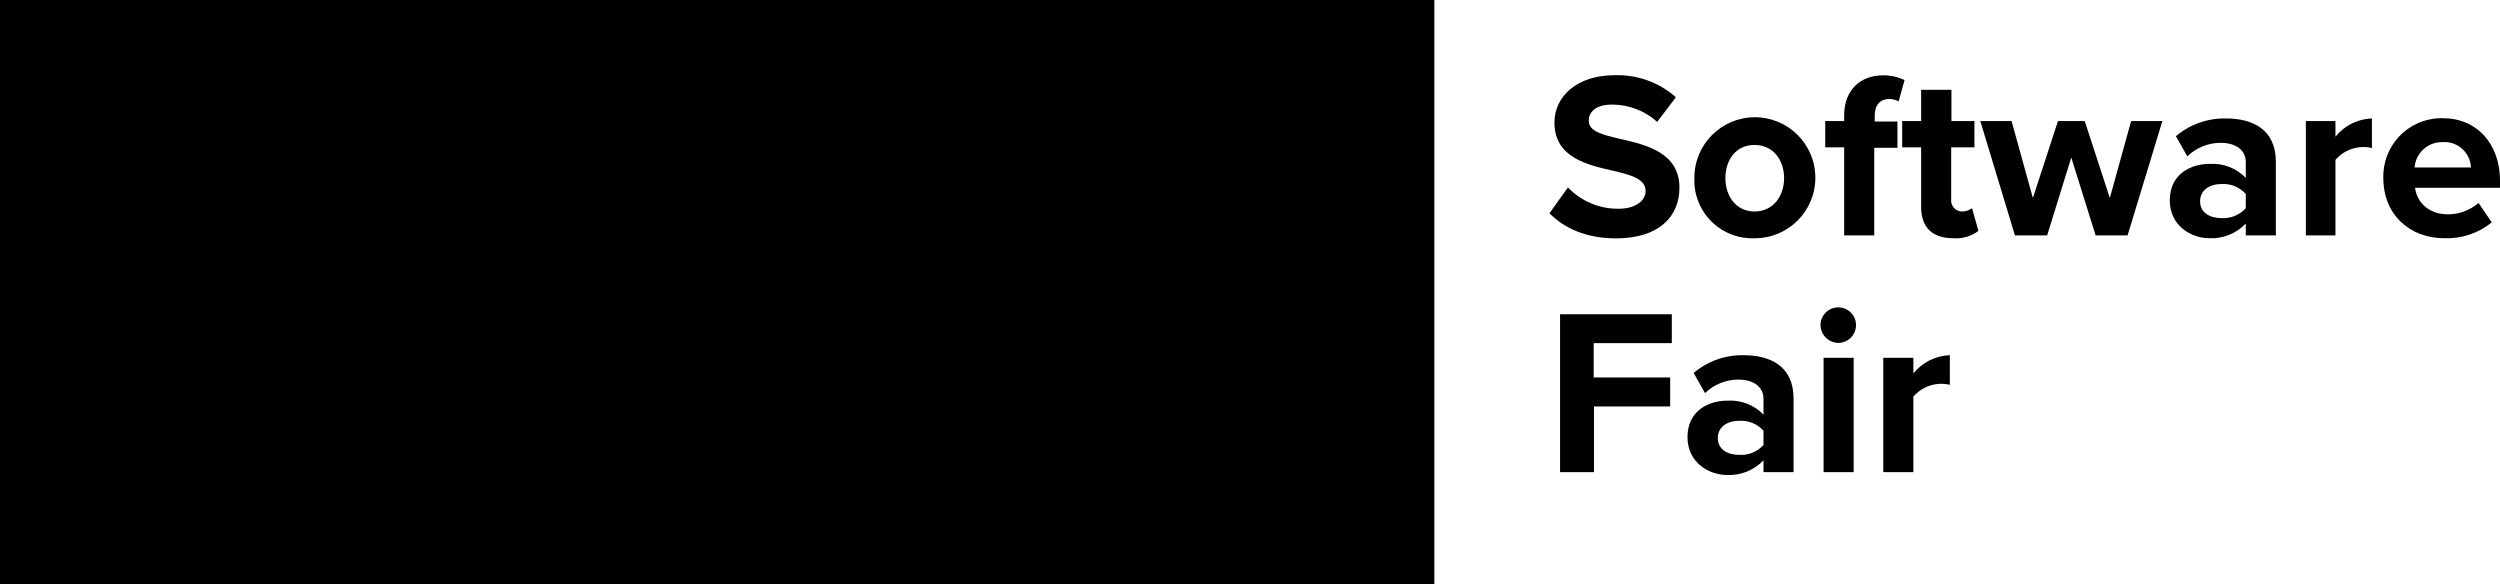 <?xml version="1.0" encoding="utf-8"?>
<!-- Generator: Adobe Illustrator 16.0.0, SVG Export Plug-In . SVG Version: 6.00 Build 0)  -->
<!DOCTYPE svg PUBLIC "-//W3C//DTD SVG 1.1//EN" "http://www.w3.org/Graphics/SVG/1.1/DTD/svg11.dtd">
<svg version="1.1" id="Layer_1" xmlns="http://www.w3.org/2000/svg" xmlns:xlink="http://www.w3.org/1999/xlink" x="0px" y="0px"
	 width="1012px" height="236.438px" viewBox="0 176.781 1012 236.438" enable-background="new 0 176.781 1012 236.438"
	 xml:space="preserve">
<title>banner</title>
<rect y="176.781" width="580.623" height="236.438"/>
<path d="M634.701,252.663c5.309,5.533,12.65,8.65,20.317,8.625c7.477,0,11.117-3.546,11.117-7.188c0-4.792-5.559-6.421-12.938-8.146
	c-10.446-2.396-23.96-5.271-23.96-19.552c0-10.638,9.201-19.168,24.248-19.168c9.144-0.346,18.067,2.847,24.918,8.913l-7.571,9.968
	c-5.023-4.521-11.548-7.014-18.306-6.997c-6.135,0-9.394,2.684-9.394,6.517c0,4.313,5.367,5.654,12.747,7.38
	c10.543,2.396,23.96,5.559,23.96,19.743c0,11.693-8.338,20.51-25.589,20.51c-12.268,0-21.085-4.121-27.027-10.159L634.701,252.663z"
	/>
<path d="M685.88,248.877c-0.079-13.523,10.819-24.551,24.343-24.63c13.524-0.08,24.553,10.819,24.631,24.343
	c0.079,13.524-10.818,24.551-24.343,24.631c-0.063,0-0.128,0-0.19,0c-12.931,0.565-23.869-9.457-24.437-22.386
	C685.855,250.183,685.854,249.529,685.88,248.877z M722.203,248.877c0-7.188-4.313-13.417-11.979-13.417
	s-11.789,6.229-11.789,13.417s4.219,13.514,11.789,13.514C717.795,262.391,722.203,256.161,722.203,248.877z"/>
<path d="M746.521,236.418h-7.666v-10.639h7.666v-2.396c0-10.063,6.519-16.101,15.622-16.101c3.049-0.052,6.066,0.604,8.817,1.917
	l-2.396,8.625c-1.197-0.674-2.558-1.006-3.931-0.958c-3.45,0-5.751,2.396-5.751,6.709v2.396h9.201v10.638h-9.393v35.461H746.52
	v-35.652H746.521z"/>
<path d="M777.671,260.569v-24.151h-7.667v-10.639h7.667v-12.651h12.269v12.651h9.296v10.639h-9.393v20.893
	c-0.347,2.437,1.349,4.693,3.785,5.04c0.144,0.02,0.287,0.034,0.432,0.04c1.519,0.046,3.006-0.427,4.218-1.342l2.588,9.2
	c-2.914,2.19-6.524,3.246-10.159,2.971C782.199,273.22,777.671,268.812,777.671,260.569z"/>
<path d="M838.457,240.539l-9.775,31.531h-13.033l-14.018-46.291h12.651l8.625,31.148l10.159-31.148h10.829l10.159,31.148
	l8.625-31.148h12.651l-14.089,46.291h-12.938L838.457,240.539z"/>
<path d="M909.092,267.278c-3.805,4-9.147,6.165-14.664,5.942c-7.379,0-16.101-4.984-16.101-15.335
	c0-10.83,8.722-14.759,16.101-14.759c5.481-0.358,10.844,1.709,14.664,5.655v-6.421c0-4.792-4.024-7.763-10.159-7.763
	c-5.042,0.004-9.886,1.962-13.514,5.463l-4.601-8.146c5.641-4.778,12.832-7.334,20.223-7.188c10.543,0,20.223,4.217,20.223,17.539
	v29.806h-12.172V267.278L909.092,267.278z M909.092,255.298c-2.476-2.761-6.074-4.243-9.774-4.025c-4.792,0-8.723,2.396-8.723,6.997
	c0,4.6,3.931,6.805,8.723,6.805c3.7,0.217,7.3-1.265,9.774-4.025V255.298L909.092,255.298z"/>
<path d="M933.411,225.779h11.979v6.326c3.611-4.491,9-7.186,14.761-7.379v11.979c-5.43-1.28-11.118,0.567-14.761,4.792v30.573
	h-11.979V225.779z"/>
<path d="M988.831,224.629c13.801,0,23.192,10.351,23.192,25.494v2.684h-34.406c0.767,5.846,5.463,10.734,13.322,10.734
	c4.539-0.001,8.927-1.634,12.362-4.6l5.367,7.858c-5.401,4.39-12.213,6.672-19.168,6.421c-14.089,0-24.728-9.584-24.728-24.343
	c-0.388-13.002,9.84-23.856,22.843-24.243C988.021,224.622,988.426,224.621,988.831,224.629z M977.426,244.564h22.811
	c-0.238-5.91-5.224-10.508-11.135-10.269c-0.09,0.003-0.181,0.008-0.271,0.014C982.902,234.138,977.883,238.651,977.426,244.564z"/>
<path d="M631.515,303.984h45.236v11.692h-31.627v13.896h30.956v11.739h-30.836v26.597h-13.729V303.984z"/>
<path d="M713.865,363.118c-3.806,4-9.148,6.165-14.663,5.941c-7.38,0-16.103-4.982-16.103-15.334c0-10.829,8.723-14.76,16.103-14.76
	c5.479-0.357,10.842,1.709,14.663,5.654v-6.42c0-4.792-4.025-7.763-10.159-7.763c-5.042,0.003-9.886,1.961-13.514,5.463
	l-4.601-8.146c5.642-4.779,12.831-7.335,20.223-7.188c10.543,0,20.223,4.217,20.223,17.539v29.806h-12.172V363.118L713.865,363.118z
	 M713.865,351.139c-2.477-2.761-6.074-4.242-9.775-4.024c-4.792,0-8.722,2.396-8.722,6.996c0,4.6,3.93,6.805,8.722,6.805
	c3.701,0.218,7.3-1.265,9.775-4.025V351.139z"/>
<path d="M736.938,308.394c0-3.97,3.22-7.188,7.188-7.188s7.188,3.219,7.188,7.188c0,3.97-3.219,7.188-7.188,7.188
	C740.189,315.505,737.016,312.331,736.938,308.394z M738.185,321.619h12.173v46.291h-12.173V321.619z"/>
<path d="M762.36,321.619h12.172v6.326c3.609-4.491,9-7.188,14.759-7.38v11.979c-5.428-1.281-11.118,0.566-14.759,4.792v30.572
	H762.36V321.619z"/>
</svg>
